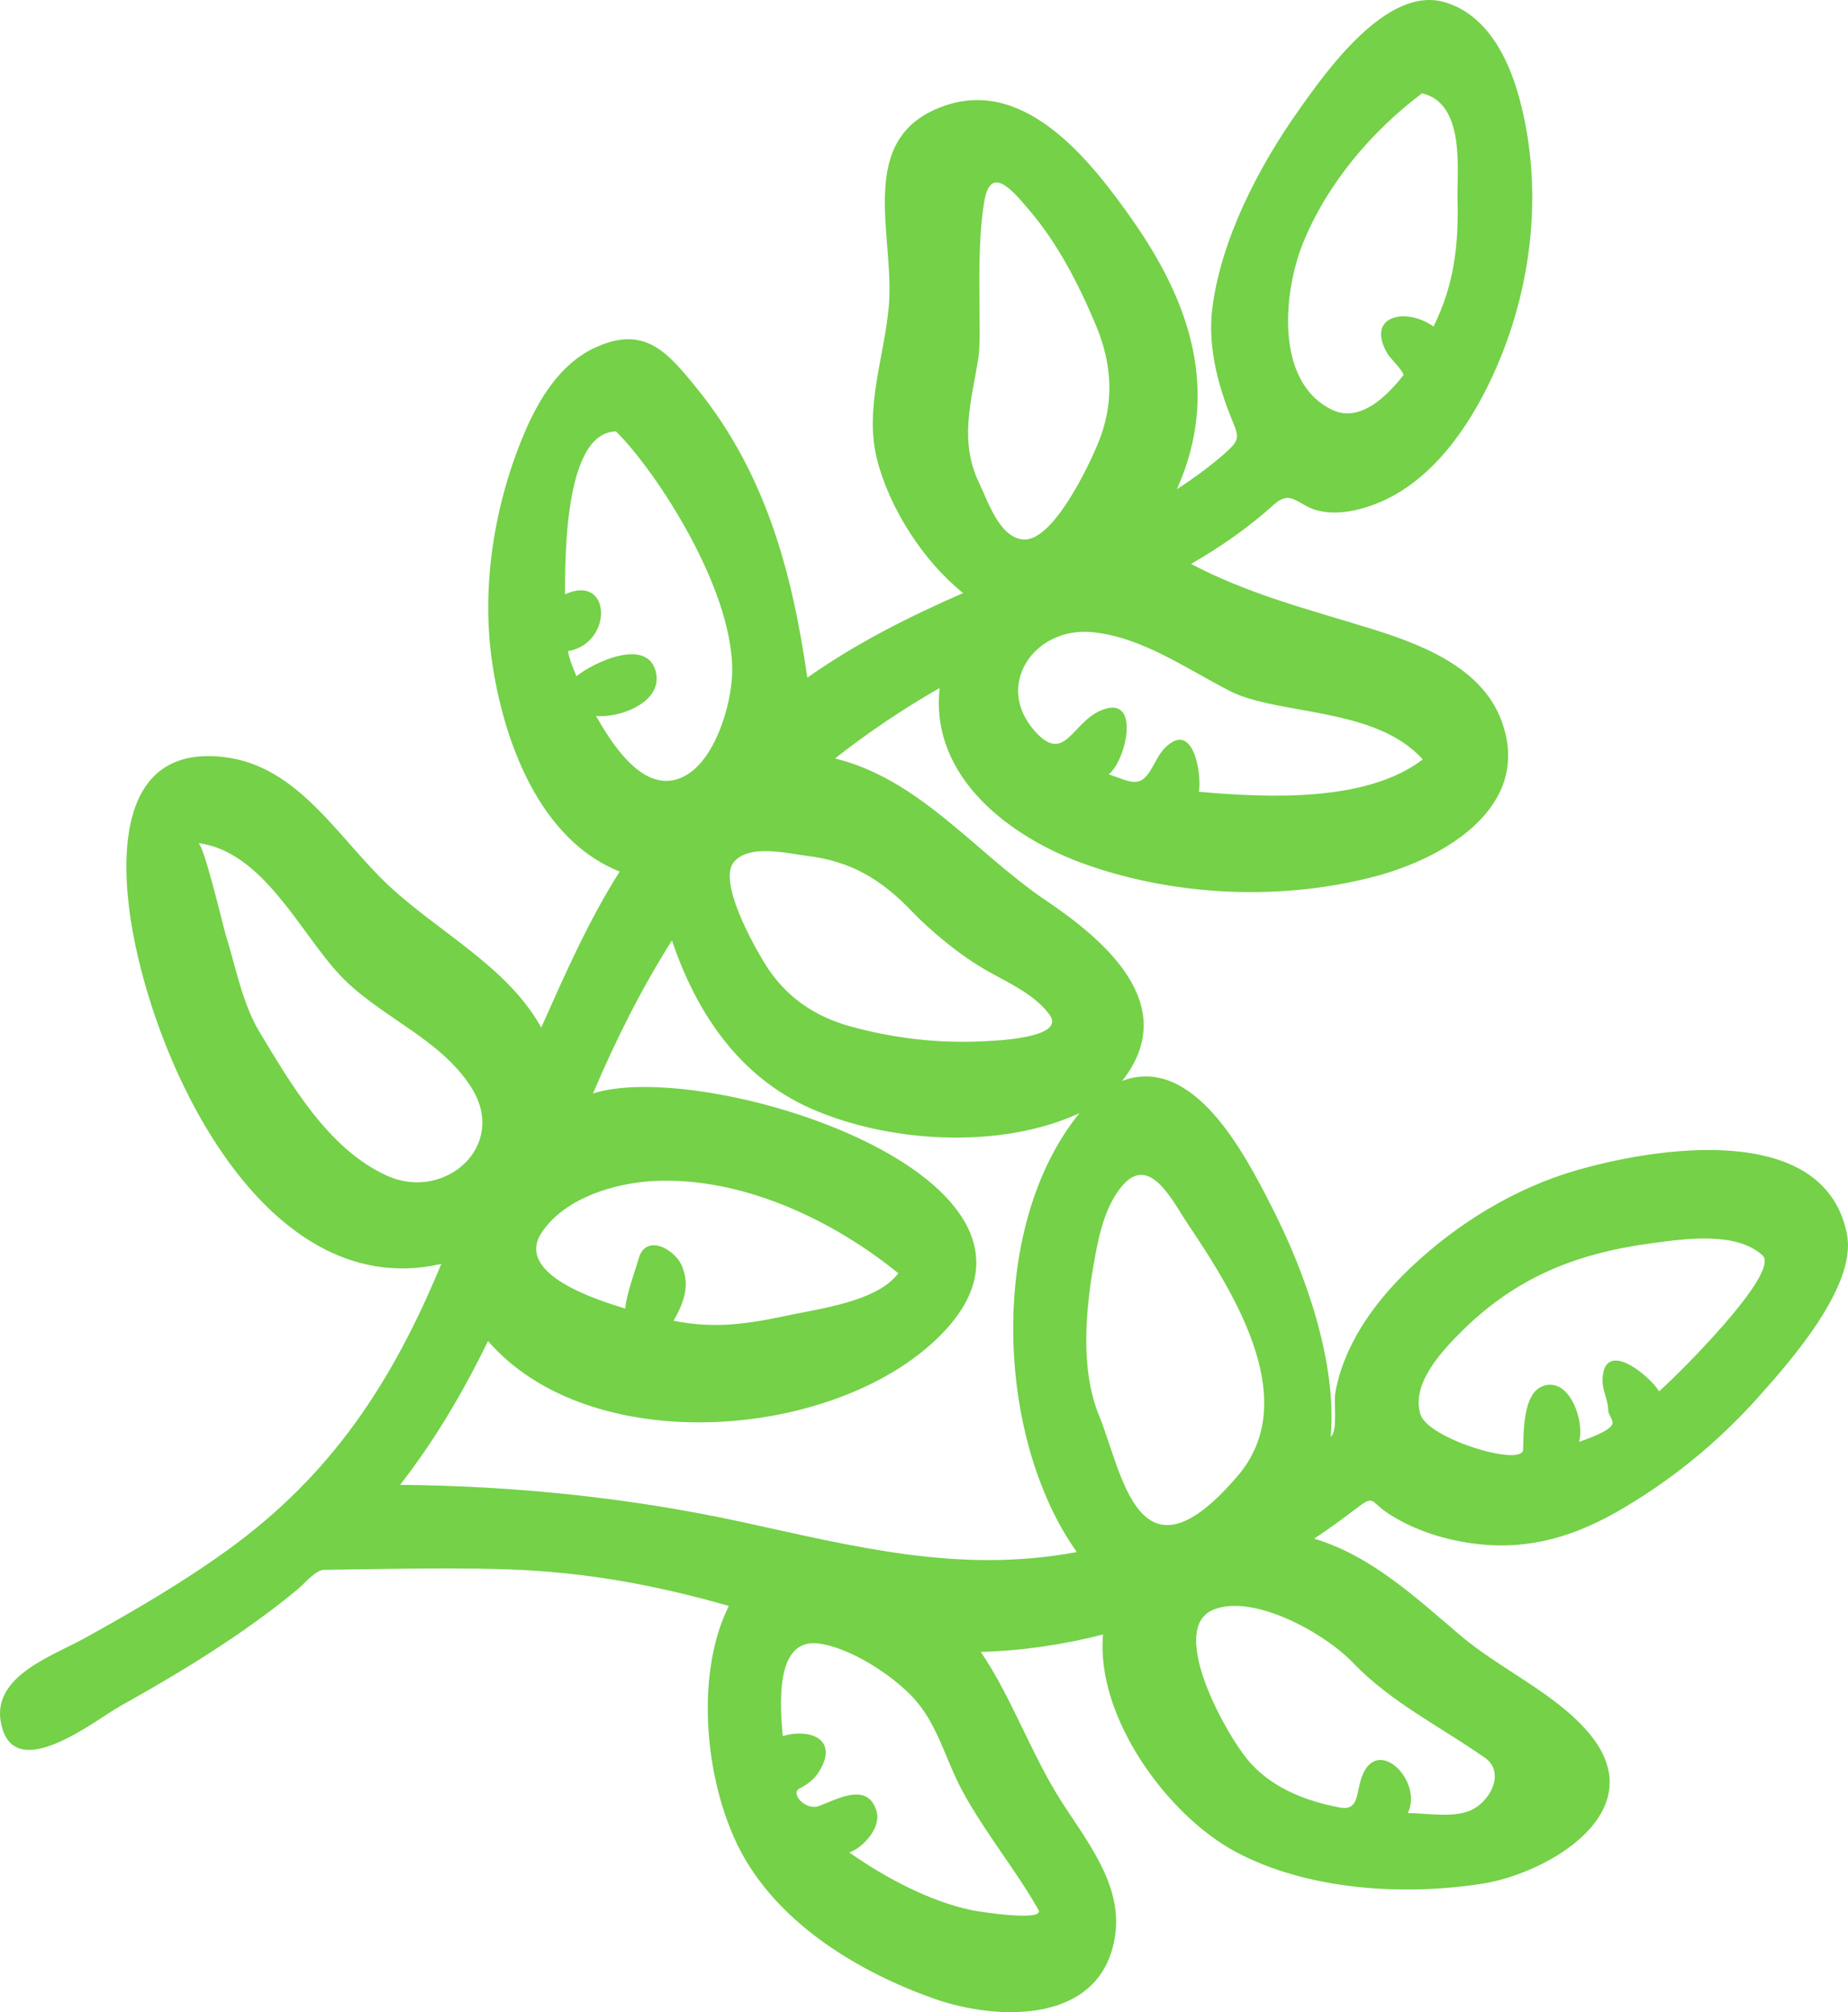 <svg width="45" height="49" viewBox="0 0 45 49" fill="none" xmlns="http://www.w3.org/2000/svg">
<g clip-path="url(#clip0_47_42)">
<path d="M38.361 28.507C36.889 28.937 35.503 29.785 34.388 30.834C33.763 31.422 33.203 32.105 32.842 32.89C32.693 33.215 32.579 33.558 32.517 33.911C32.471 34.173 32.583 34.849 32.404 34.987C32.559 33.153 31.78 30.977 30.959 29.372C30.315 28.113 29.066 25.672 27.326 26.321C28.788 24.467 26.868 22.872 25.462 21.923C23.76 20.775 22.406 18.98 20.334 18.47C21.139 17.834 21.993 17.264 22.881 16.753C22.641 18.945 24.622 20.41 26.451 21.055C28.668 21.837 31.257 21.941 33.528 21.33C35.206 20.878 37.33 19.624 36.563 17.552C36.067 16.209 34.512 15.654 33.265 15.273C31.778 14.817 30.388 14.459 29.003 13.733C29.72 13.321 30.4 12.847 31.015 12.293C31.462 11.89 31.594 12.328 32.131 12.443C32.512 12.525 32.903 12.466 33.27 12.351C34.653 11.924 35.603 10.662 36.222 9.415C37.287 7.268 37.63 4.686 36.987 2.356C36.723 1.4 36.198 0.35 35.176 0.053C33.773 -0.356 32.304 1.718 31.596 2.725C30.638 4.084 29.726 5.845 29.519 7.521C29.415 8.36 29.623 9.254 29.924 10.033C30.165 10.661 30.272 10.662 29.732 11.121C29.393 11.409 29.032 11.672 28.658 11.914C29.714 9.554 28.996 7.385 27.585 5.371C26.601 3.968 25.013 1.907 23.039 2.563C20.786 3.313 21.797 5.706 21.643 7.457C21.535 8.69 21.041 9.955 21.358 11.194C21.665 12.394 22.491 13.671 23.452 14.442C22.122 15.024 20.847 15.665 19.658 16.503C19.295 13.95 18.646 11.539 16.995 9.49C16.261 8.581 15.7 7.896 14.474 8.473C13.639 8.866 13.119 9.723 12.77 10.544C12.042 12.255 11.713 14.269 11.982 16.114C12.261 18.037 13.131 20.448 15.09 21.224C14.33 22.42 13.757 23.731 13.179 25.023C12.332 23.488 10.561 22.646 9.336 21.441C8.068 20.193 7.08 18.42 5.081 18.413C3.103 18.406 2.957 20.475 3.133 22.021C3.531 25.496 6.293 31.796 10.746 30.779C9.557 33.65 8.087 35.908 5.542 37.746C4.433 38.547 3.249 39.236 2.055 39.896C1.229 40.352 -0.354 40.872 0.071 42.135C0.484 43.367 2.35 41.869 2.932 41.544C4.434 40.705 5.912 39.806 7.243 38.707C7.401 38.577 7.685 38.232 7.889 38.229C8.43 38.222 8.97 38.213 9.509 38.205C10.454 38.192 11.397 38.186 12.341 38.217C14.206 38.275 15.956 38.593 17.747 39.108C16.89 40.827 17.176 43.557 18.103 45.203C19.064 46.906 20.948 48.037 22.747 48.672C24.307 49.223 26.857 49.303 27.157 47.11C27.326 45.881 26.457 44.827 25.842 43.862C25.101 42.7 24.654 41.371 23.884 40.227C24.889 40.2 25.887 40.052 26.861 39.803C26.675 41.794 28.415 44.205 30.099 45.101C31.848 46.03 34.171 46.173 36.103 45.87C37.7 45.618 40.306 44.105 38.684 42.195C37.858 41.221 36.532 40.651 35.56 39.825C34.474 38.902 33.394 37.888 32.001 37.469C32.345 37.239 32.682 36.998 33.011 36.745C33.477 36.388 33.359 36.559 33.776 36.837C34.348 37.218 35.016 37.448 35.691 37.56C37.021 37.783 38.178 37.49 39.337 36.836C40.637 36.101 41.818 35.141 42.813 34.026C43.575 33.173 45.225 31.319 44.974 30.053C44.429 27.277 40.285 27.944 38.361 28.507L38.361 28.507ZM34.645 18.494C33.265 19.55 30.834 19.426 29.193 19.281C29.27 18.868 29.062 17.494 28.354 18.226C28.213 18.372 28.114 18.604 28.005 18.778C27.736 19.209 27.484 19.015 26.999 18.857C27.433 18.509 27.8 16.855 26.784 17.311C26.099 17.618 25.924 18.599 25.214 17.822C24.188 16.698 25.184 15.263 26.581 15.393C27.802 15.505 28.893 16.289 29.956 16.831C31.112 17.421 33.498 17.207 34.645 18.494L34.645 18.494ZM35.491 4.825C35.522 5.954 35.416 6.924 34.907 7.951C34.232 7.472 33.245 7.685 33.786 8.614C33.843 8.711 34.177 9.042 34.176 9.133C33.793 9.625 33.122 10.312 32.434 9.978C31.024 9.294 31.258 7.077 31.731 5.915C32.316 4.476 33.395 3.199 34.628 2.272C35.692 2.518 35.474 4.176 35.491 4.825L35.491 4.825ZM23.976 4.864C24.136 3.999 24.679 4.669 25.04 5.09C25.75 5.914 26.261 6.909 26.681 7.908C27.086 8.868 27.14 9.814 26.741 10.789C26.51 11.35 25.651 13.167 24.934 13.138C24.345 13.114 24.054 12.2 23.846 11.769C23.348 10.733 23.651 9.792 23.825 8.715C23.921 8.123 23.741 6.13 23.976 4.864L23.976 4.864ZM26.764 34.475C26.287 33.308 26.441 31.828 26.662 30.619C26.771 30.023 26.927 29.343 27.332 28.871C28.005 28.087 28.562 29.27 28.939 29.828C30.15 31.627 31.668 34.145 30.143 35.935C27.717 38.783 27.333 35.865 26.764 34.475L26.764 34.475ZM24.043 23.644C24.545 23.926 25.218 24.231 25.561 24.716C25.968 25.29 24.173 25.346 23.912 25.359C22.837 25.412 21.739 25.28 20.703 24.994C19.82 24.748 19.115 24.26 18.63 23.474C18.358 23.036 17.47 21.461 17.873 20.988C18.251 20.546 19.179 20.785 19.666 20.844C20.738 20.976 21.47 21.424 22.213 22.201C22.632 22.639 23.356 23.258 24.043 23.644V23.644ZM17.819 16.559C17.757 17.346 17.315 18.785 16.424 18.993C15.561 19.194 14.861 18.042 14.513 17.433C15.052 17.499 16.185 17.107 15.962 16.332C15.729 15.521 14.433 16.143 14.038 16.468C13.955 16.27 13.868 16.069 13.831 15.857C14.936 15.67 14.895 13.951 13.758 14.473C13.764 13.681 13.722 10.523 15 10.507C15.944 11.428 17.986 14.491 17.82 16.558L17.819 16.559ZM16.63 30.9C16.516 30.468 15.747 29.998 15.554 30.638C15.439 31.04 15.274 31.448 15.223 31.865C14.608 31.679 12.51 31.038 13.191 30.014C13.75 29.175 14.96 28.811 15.906 28.761C18.034 28.647 20.252 29.687 21.874 31.006C21.365 31.694 19.961 31.868 19.194 32.031C18.207 32.243 17.402 32.364 16.402 32.163C16.625 31.774 16.801 31.345 16.63 30.9L16.63 30.9ZM6.308 25.111C5.902 24.435 5.732 23.515 5.498 22.77C5.441 22.587 4.961 20.548 4.826 20.531C6.405 20.731 7.3 22.704 8.276 23.744C9.237 24.766 10.719 25.275 11.483 26.491C12.375 27.913 10.825 29.268 9.419 28.629C7.993 27.98 7.085 26.401 6.308 25.112C6.057 24.695 7.122 26.462 6.308 25.112L6.308 25.111ZM11.883 32.656C14.336 35.488 20.079 35.085 22.702 32.706C26.98 28.829 17.252 25.724 14.44 26.628C14.987 25.339 15.613 24.084 16.363 22.9C16.952 24.657 17.995 26.213 19.727 26.986C21.633 27.836 24.37 27.996 26.285 27.107C24.055 29.854 24.236 35.002 26.221 37.795C23.365 38.329 20.835 37.666 18.063 37.063C15.327 36.469 12.541 36.185 9.742 36.159C10.585 35.08 11.284 33.889 11.884 32.656L11.883 32.656ZM25.286 46.505C25.458 46.806 23.833 46.552 23.668 46.518C22.637 46.304 21.536 45.714 20.681 45.111C21.024 44.992 21.458 44.504 21.346 44.113C21.13 43.364 20.362 43.832 19.929 43.983C19.616 44.093 19.233 43.672 19.468 43.553C19.704 43.433 19.866 43.299 19.993 43.059C20.399 42.295 19.637 42.096 19.06 42.278C19.006 41.627 18.842 39.912 19.901 40.02C20.664 40.098 21.684 40.765 22.204 41.306C22.83 41.956 23.02 42.854 23.442 43.627C23.987 44.63 24.721 45.514 25.286 46.505C25.525 46.921 24.531 45.183 25.286 46.505L25.286 46.505ZM32.947 40.492C33.873 41.459 35.084 42.05 36.166 42.811C36.624 43.134 36.345 43.8 35.866 44.059C35.442 44.288 34.747 44.152 34.282 44.152C34.66 43.373 33.54 42.244 33.162 43.267C33.016 43.661 33.1 44.109 32.617 44.015C31.824 43.864 31.04 43.565 30.477 42.964C29.9 42.348 28.392 39.655 29.556 39.195C30.529 38.809 32.254 39.766 32.947 40.492C33.982 41.574 32.605 40.133 32.947 40.492V40.492ZM40.4 33.881C40.173 33.504 39.043 32.562 39.022 33.614C39.018 33.86 39.162 34.1 39.16 34.345C39.16 34.439 39.294 34.592 39.264 34.676C39.197 34.857 38.638 35.044 38.449 35.115C38.596 34.637 38.233 33.534 37.587 33.748C37.079 33.91 37.103 34.873 37.088 35.319C37.001 35.711 34.778 35.031 34.59 34.447C34.349 33.697 35.131 32.876 35.606 32.407C36.942 31.085 38.428 30.508 40.264 30.269C41.035 30.167 42.281 29.984 42.919 30.571C43.374 30.988 40.802 33.536 40.4 33.881H40.4Z" fill="#74D148"/>
</g>
<defs>
<clipPath id="clip0_47_42">
<rect width="45" height="49" fill="white"/>
</clipPath>
</defs>
</svg>

